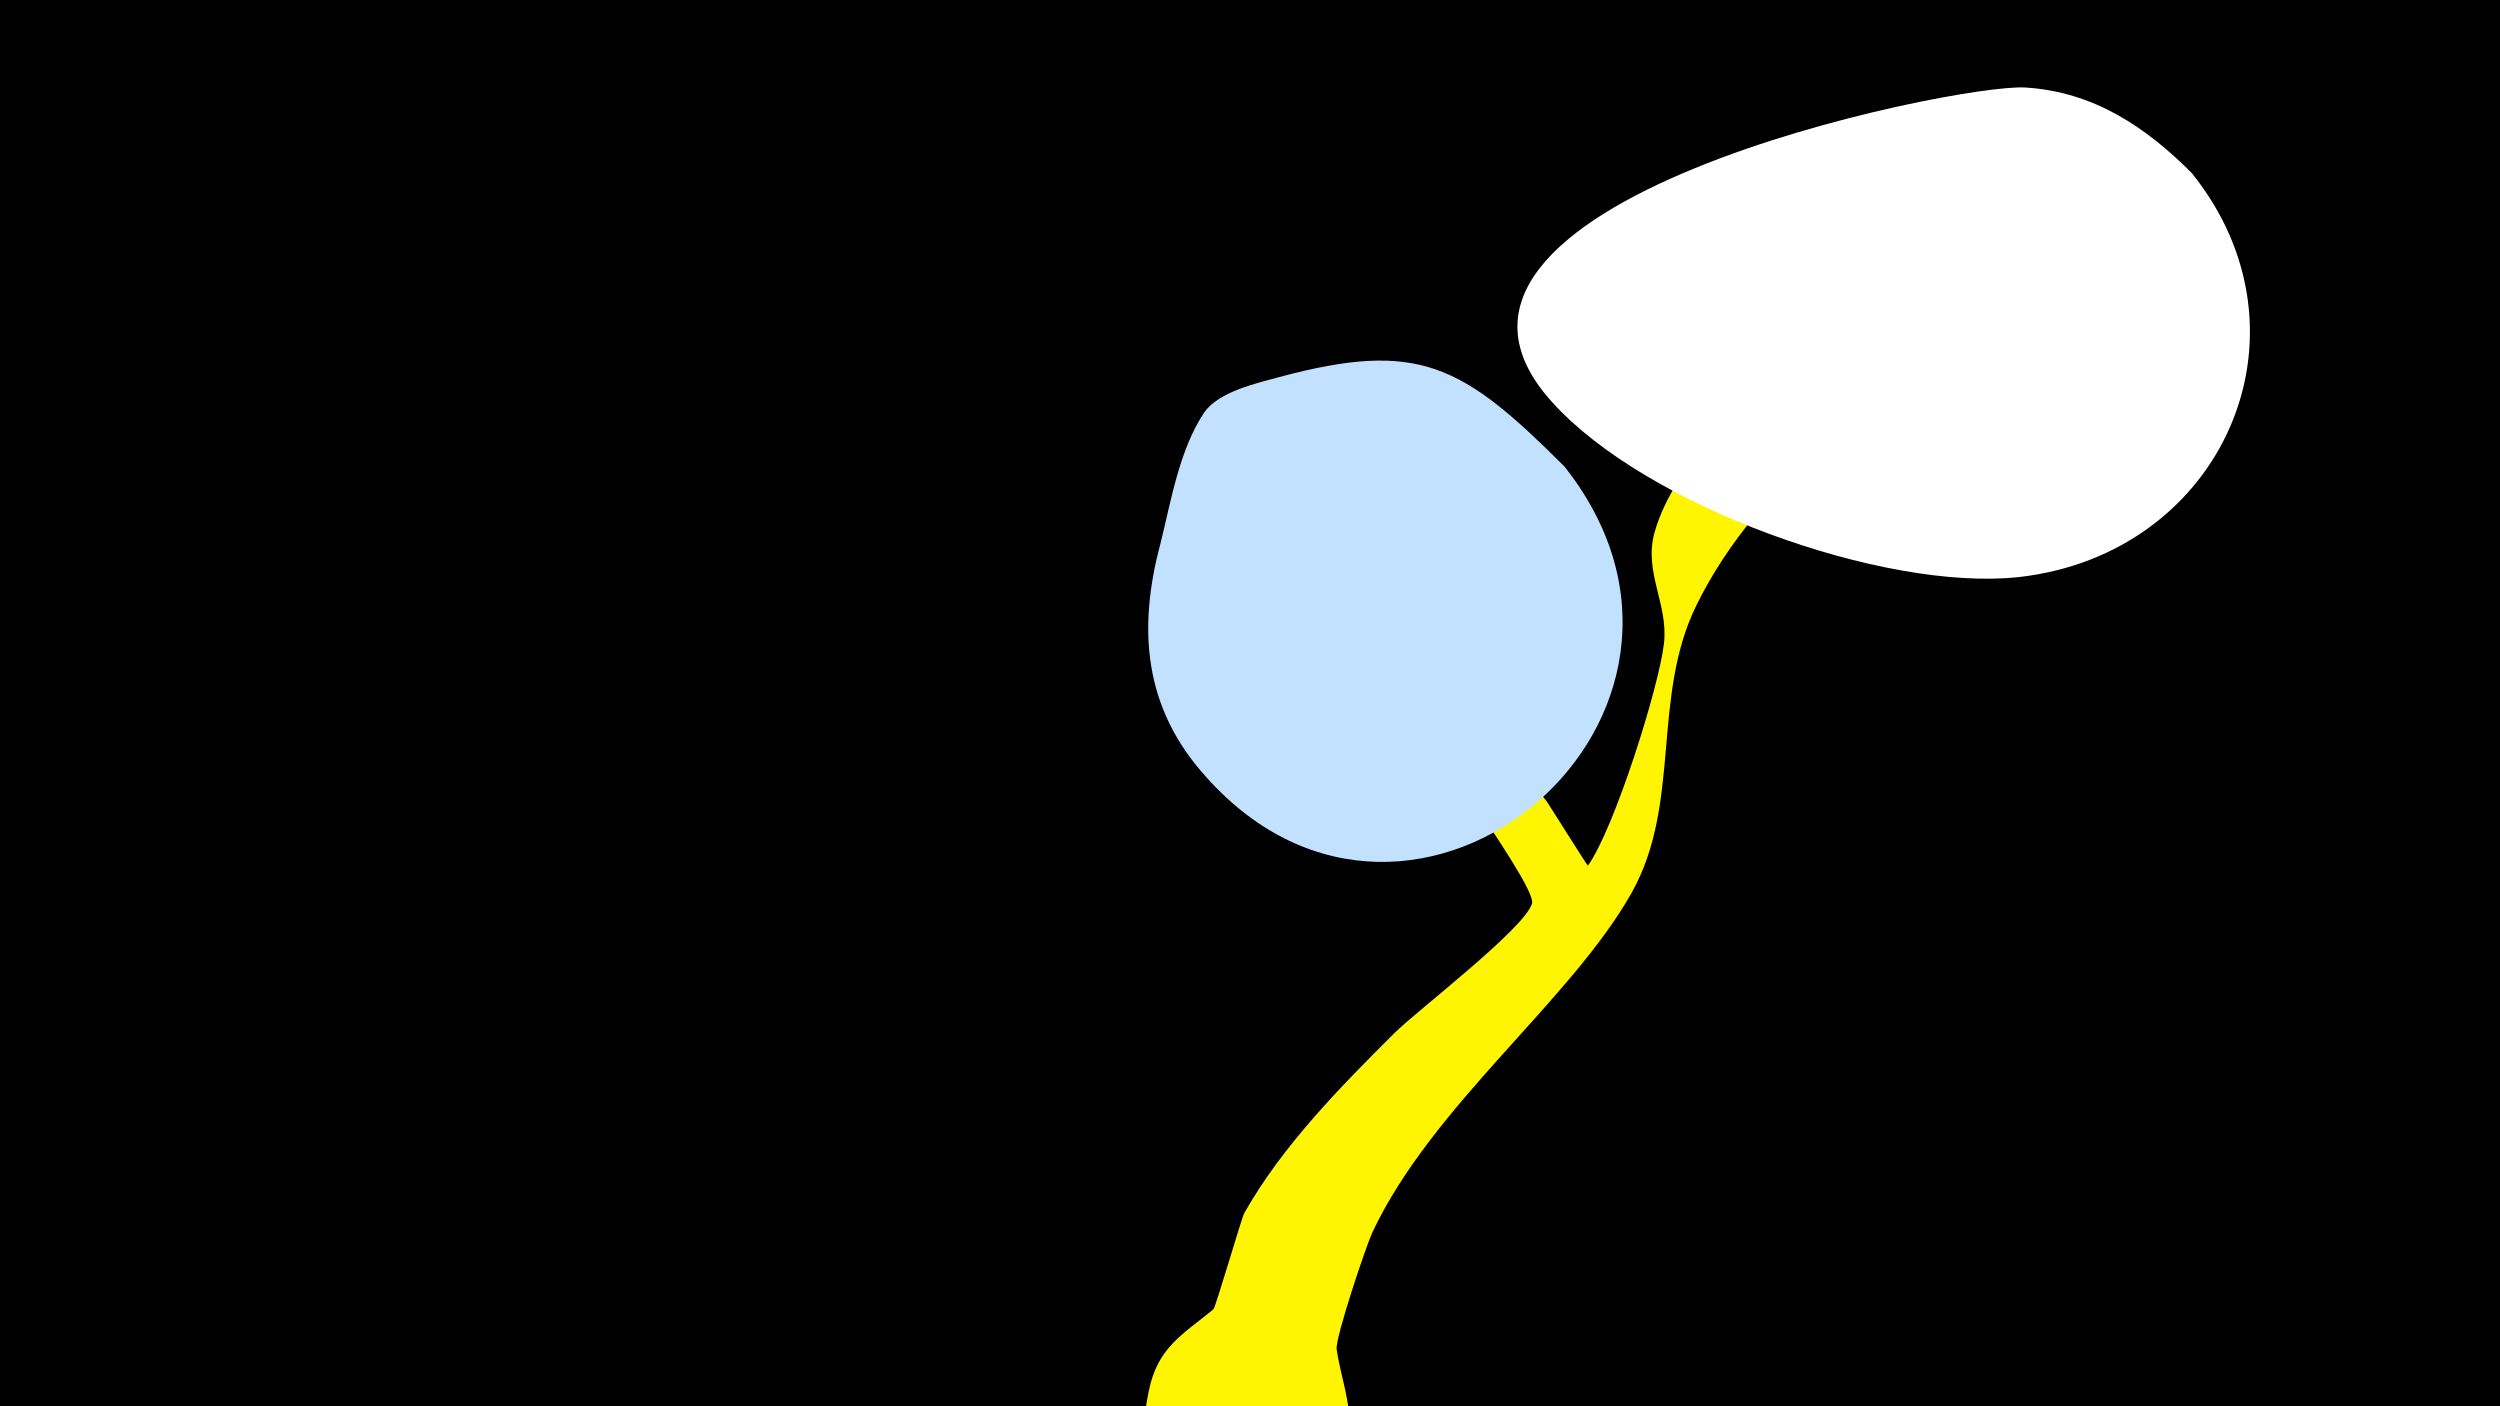<svg width="1200" height="675" viewBox="-500 -500 1200 675" xmlns="http://www.w3.org/2000/svg"><path d="M-500-500h1200v675h-1200z" fill="#000"/><path d="M51.4 167.8c4.2-21 16-27 31-39.3 1.1-0.9 13.6-44 14.8-46.1 18.1-32.2 46.1-60.6 72.2-86.6 10.9-10.8 63.2-50.7 66-62.3 2.2-9.4-66.7-101.3-76.9-120.6-1.7-3.2-49.6-81.2-36.2-79.9 9.1 0.9 40.4 62.7 56 82.7 19.4 24.9 45.4 43.9 64.2 69.1 1.5 2.1 19.5 31 19.7 30.7 12.6-17.5 34.1-85.6 36.5-106.6 2.2-19-9.9-34.3-4.5-53.4 9.9-34.9 45.7-63.7 70.6-87.7 7.8-7.5 33.1-43.9 52.7-29.7 32.9 23.8-31.4 64.1-40.6 72.8-24.9 24-47.5 48.6-62.8 80-21.5 44.2-6.9 94.8-30.9 137.6-29.2 51.9-95.7 101.9-124.5 163.1-2.7 5.7-18 50.9-17.1 56.2 3.5 22.8 13.9 39.1-5.2 60.2-28.2 31.1-94.9 9.9-85.7-36.6z"  fill="#fff500" /><path d="M552-417c-22-22-47-39-80-41-33-2-314 55-227 151 45 50 159 91 224 84 98-11 145-117 83-194z"  fill="#fff" /><path d="M251-276c-49-49-70-61-137-43-11 3-29 7-36 17-12 18-16 43-21 63-11 41-8 79 22 112 100 112 266-30 172-149z"  fill="#c2e1ff" /></svg>